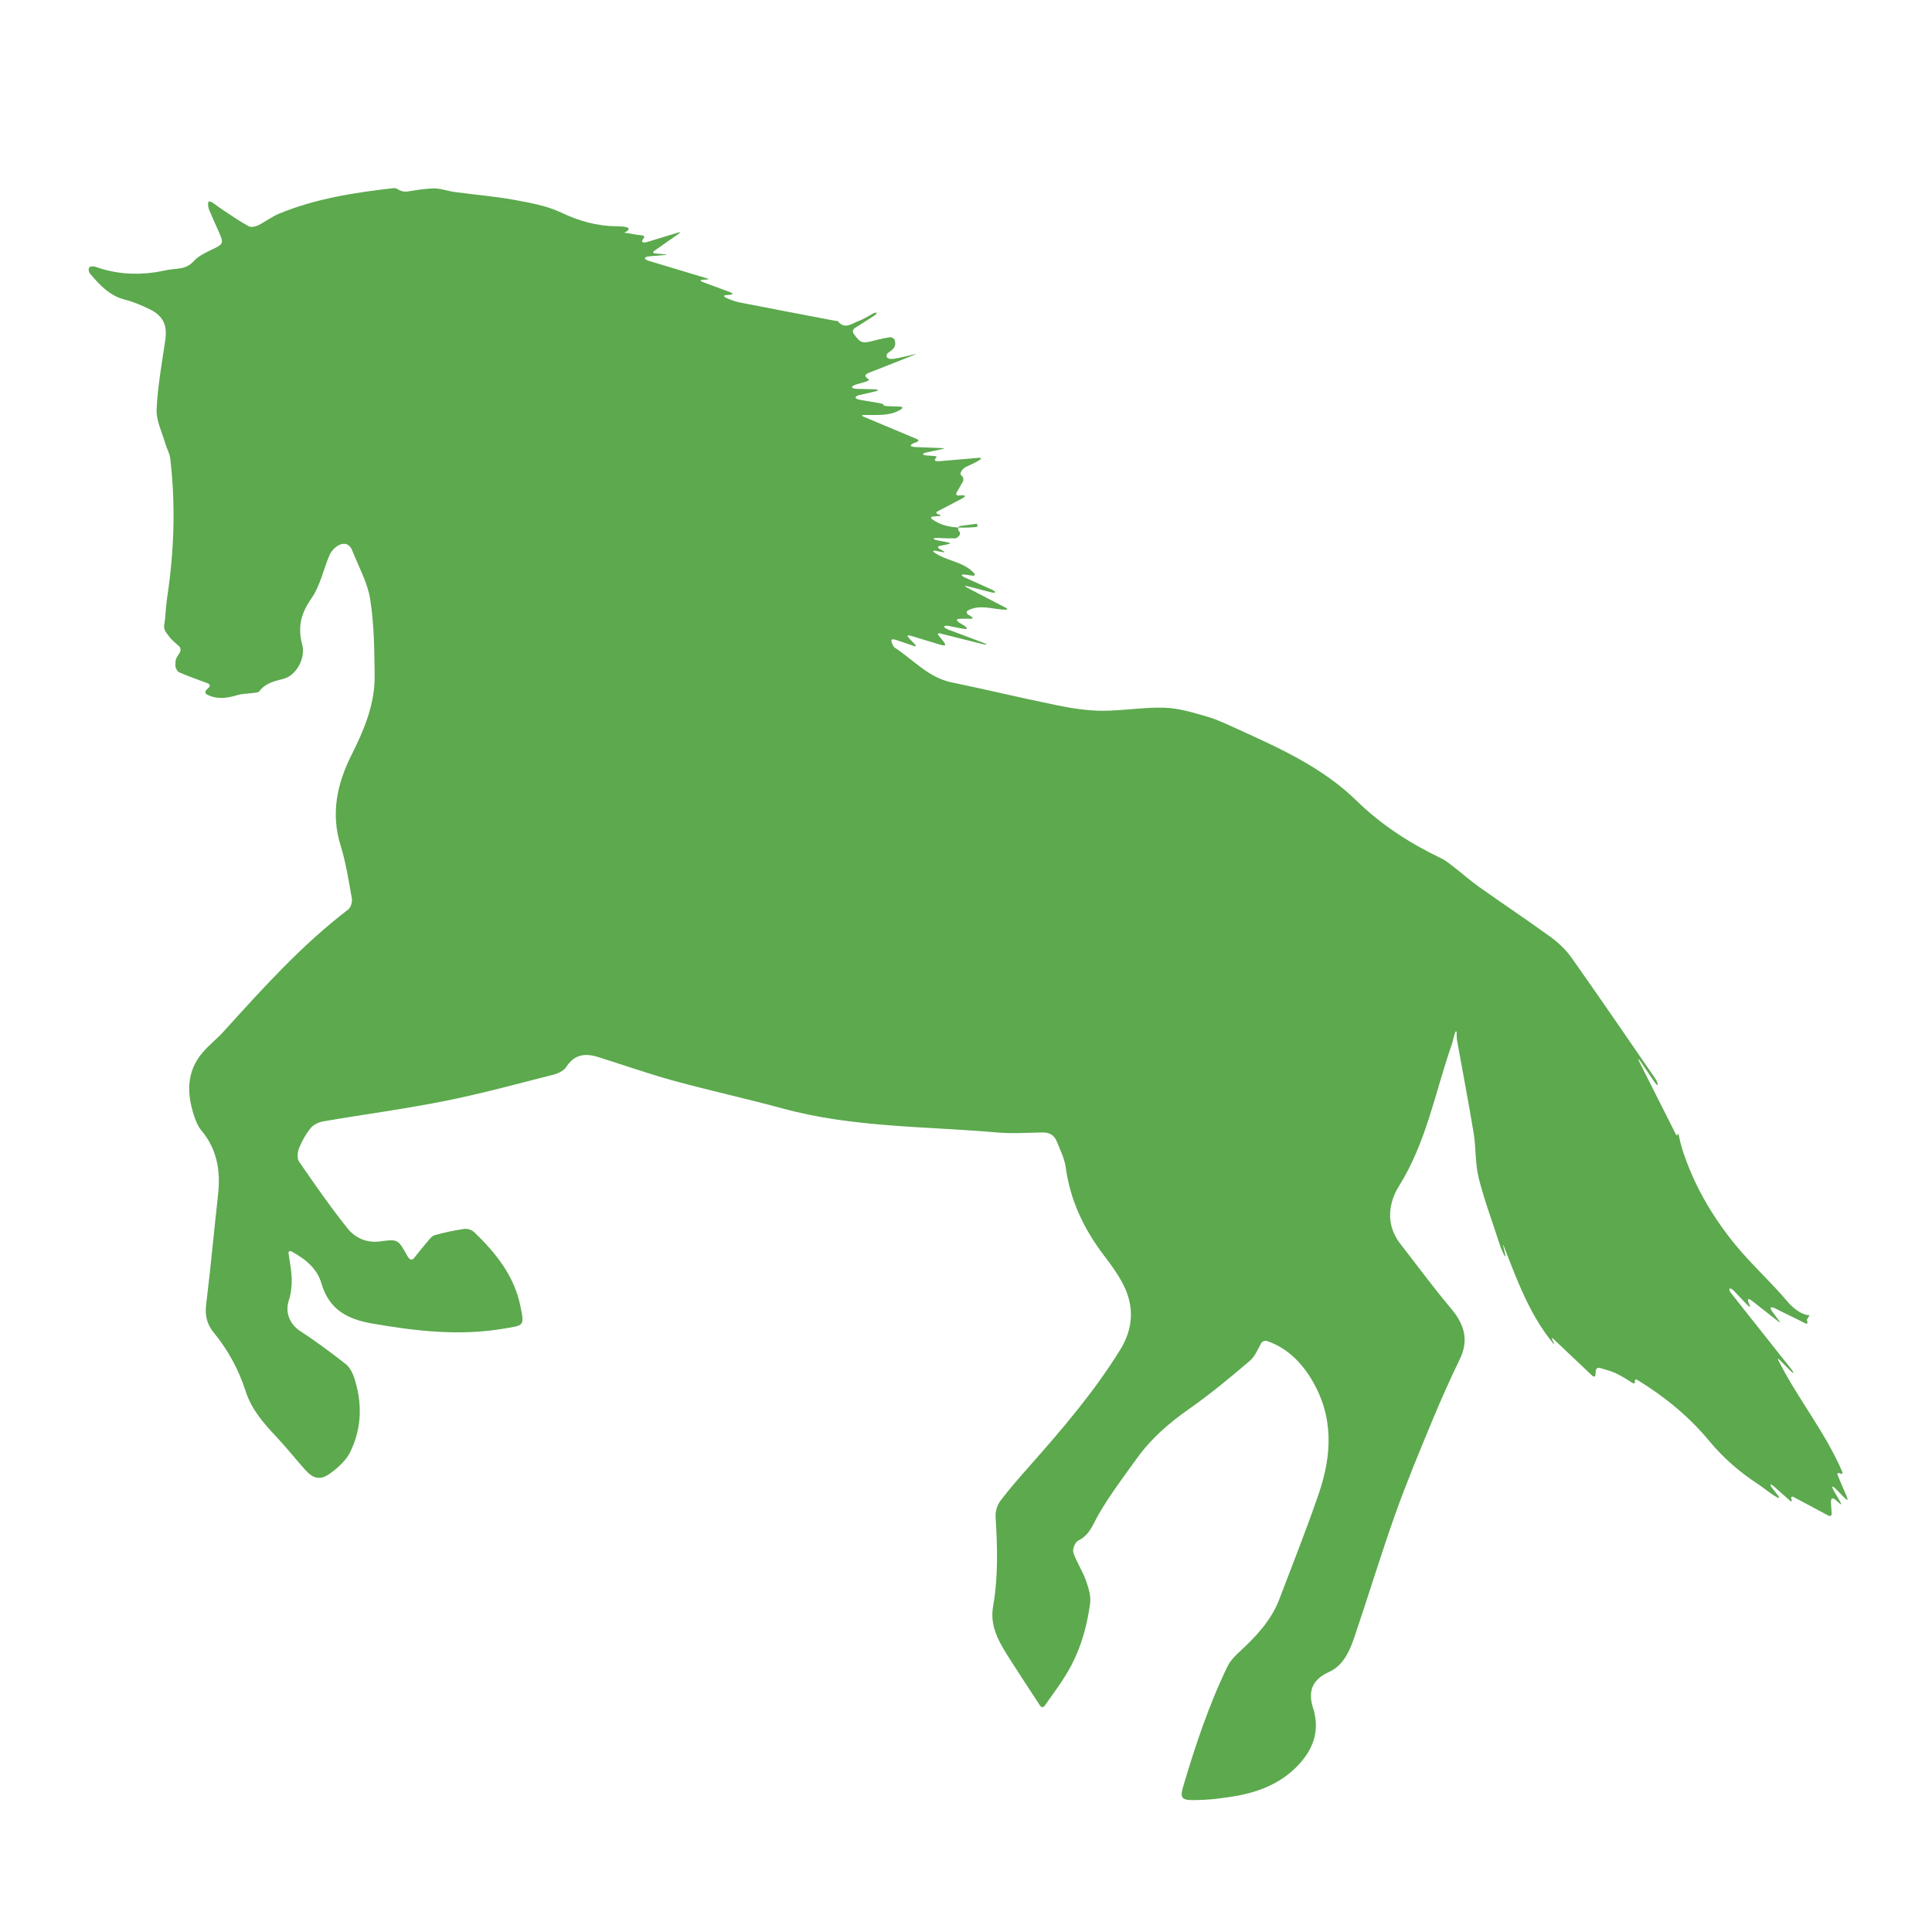 <svg width="64" height="64" viewBox="0 0 64 64" fill="none" xmlns="http://www.w3.org/2000/svg">
<g clip-path="url(#clip0)">
<path d="M32.321 17.355L31.8 17.424C31.773 17.428 31.759 17.45 31.747 17.475C31.939 17.483 32.133 17.477 32.334 17.459C32.408 17.451 32.394 17.345 32.321 17.355Z" fill="#5CA94E"/>
<path d="M60.878 48.875C60.849 48.806 60.881 48.776 60.948 48.807C60.95 48.808 60.952 48.809 60.953 48.81C61.021 48.84 61.052 48.81 61.023 48.743C60.447 47.414 59.546 46.325 58.915 45.07C58.882 45.004 58.897 44.993 58.95 45.045C59.066 45.163 59.182 45.282 59.299 45.398C59.351 45.451 59.401 45.487 59.41 45.479C59.419 45.471 59.389 45.418 59.343 45.36C58.675 44.516 58.006 43.672 57.337 42.828C57.292 42.77 57.273 42.708 57.296 42.689C57.319 42.67 57.379 42.698 57.429 42.751C57.572 42.901 57.714 43.052 57.857 43.202C57.907 43.255 57.958 43.294 57.967 43.29C57.977 43.285 57.964 43.233 57.936 43.175C57.908 43.118 57.896 43.058 57.908 43.04C57.921 43.023 57.978 43.046 58.037 43.091C58.314 43.309 58.594 43.529 58.906 43.773C58.964 43.819 58.975 43.806 58.93 43.747C58.853 43.643 58.784 43.549 58.718 43.461C58.673 43.402 58.645 43.334 58.657 43.317C58.667 43.3 58.727 43.302 58.793 43.336C59.123 43.508 59.453 43.655 59.807 43.839C59.873 43.873 59.892 43.806 59.858 43.75C59.825 43.694 59.989 43.572 59.918 43.567C59.579 43.546 59.238 43.147 59.238 43.147C58.675 42.472 57.997 41.868 57.445 41.185C56.691 40.251 56.09 39.211 55.724 38.058C55.679 37.915 55.644 37.767 55.615 37.618C55.602 37.545 55.58 37.529 55.575 37.581C55.57 37.632 55.538 37.62 55.504 37.553C55.098 36.749 54.71 35.978 54.323 35.211C54.289 35.144 54.267 35.087 54.273 35.082C54.279 35.077 54.318 35.122 54.359 35.183C54.51 35.405 54.66 35.625 54.81 35.847C54.852 35.907 54.895 35.952 54.909 35.946C54.921 35.939 54.911 35.886 54.885 35.827C54.869 35.792 54.853 35.757 54.831 35.725C53.913 34.393 53 33.057 52.067 31.736C51.883 31.476 51.642 31.241 51.384 31.052C50.601 30.483 49.794 29.945 49.004 29.386C48.723 29.187 48.464 28.957 48.191 28.746C48.05 28.637 47.913 28.516 47.755 28.44C46.716 27.943 45.767 27.335 44.934 26.521C43.823 25.436 42.42 24.797 41.023 24.164C40.688 24.013 40.354 23.846 40.003 23.744C39.536 23.609 39.055 23.459 38.576 23.444C37.889 23.421 37.198 23.548 36.509 23.545C36.012 23.543 35.509 23.464 35.02 23.364C33.851 23.127 32.691 22.846 31.523 22.604C30.756 22.445 30.261 21.861 29.648 21.459C29.612 21.436 29.587 21.394 29.565 21.348C29.534 21.281 29.52 21.211 29.535 21.192C29.55 21.173 29.619 21.177 29.689 21.2C29.879 21.265 30.07 21.329 30.274 21.399C30.344 21.423 30.36 21.399 30.308 21.346C30.253 21.288 30.2 21.233 30.147 21.179C30.096 21.125 30.058 21.07 30.064 21.056C30.069 21.042 30.131 21.048 30.202 21.07C30.519 21.166 30.837 21.263 31.155 21.359C31.226 21.38 31.294 21.385 31.306 21.37C31.32 21.354 31.292 21.295 31.245 21.238C31.203 21.186 31.155 21.128 31.095 21.054C31.048 20.997 31.068 20.965 31.14 20.983C31.648 21.11 32.099 21.223 32.546 21.335C32.617 21.353 32.678 21.36 32.681 21.351C32.684 21.341 32.63 21.312 32.56 21.287C32.169 21.14 31.779 20.994 31.389 20.847C31.32 20.821 31.269 20.779 31.277 20.755C31.285 20.73 31.35 20.721 31.423 20.735C31.579 20.765 31.735 20.796 31.892 20.826C31.964 20.84 32.027 20.838 32.032 20.82C32.037 20.803 31.991 20.758 31.928 20.718C31.887 20.693 31.846 20.668 31.804 20.642C31.741 20.604 31.693 20.555 31.695 20.534C31.698 20.513 31.761 20.496 31.834 20.497C31.939 20.497 32.045 20.497 32.158 20.497C32.231 20.497 32.241 20.465 32.179 20.426C32.144 20.404 32.109 20.382 32.072 20.359C32.008 20.32 32.006 20.252 32.071 20.218C32.471 20.011 32.879 20.186 33.305 20.198C33.379 20.2 33.386 20.168 33.32 20.134C32.885 19.907 32.482 19.699 32.082 19.491C32.016 19.457 31.965 19.422 31.967 19.413C31.969 19.405 32.029 19.413 32.1 19.432L32.824 19.619C32.895 19.637 32.959 19.638 32.966 19.62C32.973 19.602 32.923 19.562 32.856 19.532C32.562 19.399 32.269 19.268 31.975 19.136C31.907 19.106 31.854 19.067 31.858 19.049C31.861 19.032 31.922 19.027 31.996 19.038C32.065 19.048 32.138 19.058 32.216 19.07C32.289 19.08 32.314 19.04 32.265 18.985C31.906 18.596 31.355 18.588 30.953 18.303C30.893 18.261 30.907 18.231 30.981 18.244C31.054 18.258 31.132 18.273 31.223 18.29C31.296 18.304 31.303 18.285 31.239 18.248C31.195 18.224 31.155 18.201 31.115 18.178C31.05 18.141 31.058 18.099 31.13 18.084C31.226 18.065 31.317 18.046 31.417 18.025C31.489 18.011 31.489 17.986 31.416 17.972C31.284 17.947 31.167 17.922 31.055 17.9C30.982 17.886 30.924 17.86 30.926 17.845C30.927 17.83 30.987 17.815 31.061 17.82C31.259 17.833 31.456 17.836 31.653 17.834C31.69 17.833 31.723 17.787 31.759 17.762C31.814 17.725 31.813 17.621 31.767 17.596C31.738 17.58 31.734 17.519 31.752 17.474C31.448 17.46 31.157 17.398 30.88 17.202C30.819 17.159 30.832 17.117 30.907 17.111C30.971 17.106 31.038 17.1 31.111 17.095C31.184 17.09 31.186 17.068 31.115 17.048C31.101 17.044 31.087 17.04 31.074 17.036C31.003 17.015 30.998 16.971 31.064 16.936C31.326 16.799 31.592 16.66 31.859 16.52C31.925 16.486 31.973 16.445 31.967 16.428C31.962 16.412 31.897 16.404 31.823 16.41C31.803 16.412 31.782 16.414 31.759 16.416C31.685 16.422 31.655 16.375 31.692 16.311C31.766 16.183 31.831 16.067 31.89 15.965C31.926 15.901 31.918 15.817 31.873 15.775C31.84 15.745 31.812 15.713 31.817 15.685C31.829 15.604 31.913 15.511 31.992 15.47C32.145 15.393 32.306 15.334 32.458 15.233C32.519 15.193 32.506 15.159 32.432 15.165C31.992 15.203 31.553 15.24 31.113 15.278C31.04 15.284 30.974 15.27 30.969 15.246C30.963 15.223 30.984 15.183 31.016 15.159C31.049 15.134 31.015 15.11 30.941 15.105C30.864 15.099 30.788 15.094 30.712 15.089C30.638 15.084 30.576 15.064 30.573 15.046C30.571 15.027 30.627 15 30.699 14.985C30.859 14.951 31.024 14.917 31.213 14.877C31.285 14.862 31.284 14.847 31.21 14.844C30.892 14.832 30.602 14.821 30.315 14.809C30.241 14.806 30.175 14.785 30.17 14.762C30.164 14.739 30.215 14.7 30.285 14.674C30.313 14.663 30.341 14.653 30.37 14.642C30.439 14.617 30.441 14.572 30.372 14.544C29.814 14.309 29.246 14.072 28.604 13.802C28.535 13.773 28.54 13.748 28.614 13.747C29.081 13.742 29.501 13.787 29.852 13.556C29.914 13.516 29.899 13.473 29.825 13.47C29.684 13.465 29.537 13.46 29.388 13.454C29.314 13.451 29.26 13.433 29.267 13.414C29.274 13.395 29.221 13.37 29.148 13.357C28.923 13.319 28.698 13.281 28.473 13.242C28.4 13.23 28.34 13.196 28.34 13.167C28.34 13.139 28.398 13.102 28.47 13.086C28.633 13.049 28.795 13.012 28.958 12.975C29.03 12.959 29.086 12.935 29.084 12.922C29.082 12.909 29.019 12.896 28.945 12.895C28.751 12.889 28.556 12.885 28.362 12.88C28.288 12.878 28.226 12.854 28.224 12.827C28.221 12.8 28.276 12.762 28.347 12.741C28.467 12.706 28.587 12.671 28.707 12.636C28.778 12.615 28.801 12.577 28.758 12.552C28.715 12.527 28.674 12.483 28.665 12.454C28.657 12.425 28.706 12.38 28.775 12.353C29.268 12.159 29.762 11.963 30.286 11.756C30.355 11.729 30.352 11.721 30.28 11.739C29.652 11.891 29.488 11.925 29.401 11.857C29.342 11.812 29.372 11.716 29.434 11.676C29.573 11.586 29.702 11.487 29.64 11.273C29.619 11.202 29.529 11.161 29.456 11.174C29.337 11.195 29.201 11.219 29.068 11.254C28.567 11.385 28.524 11.399 28.277 11.053C28.234 10.992 28.25 10.911 28.312 10.871C28.523 10.737 28.734 10.602 28.944 10.468C29.007 10.428 29.049 10.381 29.039 10.364C29.029 10.346 28.968 10.36 28.903 10.396C28.747 10.485 28.594 10.578 28.428 10.64C28.214 10.721 27.982 10.924 27.757 10.643C27.742 10.625 27.696 10.632 27.665 10.627C26.631 10.429 25.596 10.233 24.564 10.031C24.382 9.996 24.204 9.943 24.03 9.852C23.964 9.818 23.974 9.781 24.047 9.776L24.124 9.771C24.198 9.766 24.262 9.75 24.268 9.736C24.273 9.723 24.221 9.69 24.151 9.665C23.877 9.563 23.602 9.463 23.327 9.361C23.255 9.336 23.202 9.304 23.205 9.291C23.209 9.277 23.271 9.263 23.345 9.262C23.366 9.262 23.387 9.261 23.407 9.261C23.481 9.259 23.483 9.24 23.412 9.219C22.808 9.037 22.15 8.839 21.489 8.64C21.417 8.619 21.362 8.58 21.364 8.552C21.366 8.525 21.428 8.498 21.501 8.492C21.659 8.479 21.825 8.465 22.03 8.448C22.103 8.442 22.104 8.431 22.03 8.425C21.907 8.414 21.806 8.405 21.7 8.396C21.626 8.389 21.616 8.35 21.677 8.307C21.968 8.103 22.233 7.918 22.486 7.741C22.547 7.699 22.539 7.681 22.468 7.702C22.121 7.809 21.772 7.914 21.424 8.021C21.353 8.043 21.286 8.035 21.275 8.009C21.263 7.984 21.285 7.925 21.325 7.891C21.366 7.858 21.334 7.802 21.261 7.797C21.064 7.782 20.867 7.724 20.677 7.71C20.677 7.71 21.141 7.502 20.432 7.496C19.77 7.49 19.184 7.323 18.586 7.04C18.101 6.81 17.542 6.714 17.005 6.616C16.364 6.5 15.712 6.449 15.066 6.361C14.825 6.329 14.587 6.235 14.349 6.241C14.05 6.25 13.752 6.304 13.486 6.345C13.413 6.356 13.299 6.338 13.235 6.301C13.166 6.26 13.101 6.225 13.041 6.231C11.746 6.38 10.459 6.576 9.245 7.078C9.002 7.178 8.79 7.347 8.553 7.463C8.462 7.507 8.317 7.538 8.24 7.496C7.958 7.343 7.692 7.159 7.424 6.982C7.301 6.9 7.181 6.813 7.061 6.726C7.001 6.683 6.936 6.661 6.916 6.677C6.896 6.692 6.887 6.758 6.897 6.825C6.903 6.866 6.91 6.906 6.925 6.943C7.018 7.17 7.121 7.393 7.221 7.617C7.428 8.082 7.424 8.073 6.963 8.295C6.764 8.39 6.551 8.5 6.409 8.66C6.217 8.873 5.997 8.892 5.752 8.914C5.544 8.933 5.338 8.99 5.13 9.021C4.458 9.117 3.799 9.068 3.156 8.836C3.12 8.823 3.078 8.823 3.036 8.825C2.969 8.829 2.926 8.887 2.939 8.954C2.947 8.996 2.959 9.037 2.984 9.065C3.302 9.443 3.631 9.8 4.144 9.928C4.423 9.998 4.694 10.117 4.954 10.242C5.41 10.462 5.548 10.775 5.474 11.276C5.363 12.037 5.222 12.798 5.188 13.562C5.171 13.931 5.366 14.31 5.472 14.683C5.52 14.853 5.619 15.013 5.639 15.185C5.819 16.713 5.771 18.237 5.543 19.757C5.504 20.014 5.487 20.275 5.469 20.494C5.464 20.568 5.444 20.662 5.438 20.707C5.434 20.735 5.434 20.763 5.437 20.79C5.441 20.82 5.449 20.848 5.459 20.873C5.478 20.917 5.516 20.973 5.539 21.002C5.561 21.031 5.593 21.072 5.61 21.096C5.62 21.11 5.63 21.123 5.643 21.137C5.731 21.232 5.827 21.315 5.924 21.399C5.98 21.447 5.999 21.54 5.962 21.604C5.932 21.655 5.9 21.706 5.868 21.756C5.843 21.795 5.828 21.837 5.82 21.878C5.807 21.95 5.815 22.019 5.811 22.031C5.808 22.04 5.807 22.049 5.808 22.056C5.818 22.135 5.872 22.245 5.937 22.273C6.243 22.403 6.555 22.515 6.887 22.639C6.956 22.665 6.969 22.727 6.915 22.778C6.89 22.801 6.866 22.824 6.842 22.847C6.787 22.898 6.793 22.974 6.859 23.008C7.197 23.183 7.528 23.127 7.869 23.025C8.03 22.977 8.205 22.981 8.373 22.957C8.447 22.946 8.553 22.949 8.587 22.903C8.791 22.63 9.08 22.566 9.391 22.487C9.821 22.377 10.132 21.79 10.012 21.354C9.855 20.784 9.966 20.322 10.314 19.825C10.607 19.41 10.71 18.864 10.918 18.385C10.973 18.259 11.088 18.134 11.208 18.067C11.397 17.961 11.58 18.013 11.667 18.233C11.877 18.769 12.175 19.293 12.263 19.849C12.394 20.682 12.402 21.538 12.411 22.384C12.42 23.333 12.058 24.186 11.638 25.023C11.166 25.965 10.954 26.944 11.281 28.001C11.459 28.575 11.55 29.175 11.656 29.768C11.676 29.881 11.619 30.064 11.533 30.13C9.989 31.309 8.699 32.745 7.403 34.176C7.186 34.415 6.926 34.616 6.717 34.86C6.169 35.496 6.186 36.223 6.431 36.969C6.487 37.136 6.558 37.314 6.67 37.446C7.195 38.073 7.311 38.794 7.223 39.578C7.088 40.795 6.976 42.016 6.827 43.232C6.784 43.586 6.865 43.881 7.075 44.137C7.557 44.722 7.909 45.375 8.14 46.094C8.335 46.697 8.738 47.153 9.162 47.603C9.49 47.953 9.788 48.33 10.107 48.687C10.374 48.985 10.607 49.046 10.928 48.815C11.191 48.626 11.462 48.383 11.601 48.101C11.99 47.308 12.008 46.465 11.729 45.627C11.674 45.465 11.579 45.285 11.449 45.183C10.959 44.8 10.458 44.428 9.938 44.088C9.598 43.865 9.44 43.48 9.563 43.093C9.636 42.867 9.67 42.617 9.664 42.379C9.657 42.11 9.606 41.84 9.56 41.528C9.549 41.455 9.595 41.422 9.66 41.458C10.138 41.717 10.507 42.033 10.647 42.512C10.901 43.381 11.502 43.7 12.334 43.844C13.782 44.096 15.22 44.261 16.687 44.013C17.366 43.898 17.378 43.936 17.236 43.252C17.029 42.256 16.422 41.504 15.715 40.822C15.638 40.746 15.489 40.694 15.384 40.709C15.053 40.756 14.724 40.826 14.402 40.916C14.301 40.945 14.219 41.062 14.142 41.151C13.999 41.318 13.863 41.491 13.714 41.676C13.668 41.734 13.599 41.741 13.56 41.693C13.53 41.657 13.509 41.631 13.493 41.603C13.186 41.053 13.185 41.042 12.588 41.123C12.14 41.183 11.764 41.005 11.514 40.693C10.944 39.982 10.422 39.229 9.905 38.477C9.834 38.374 9.855 38.162 9.908 38.03C10.003 37.795 10.132 37.564 10.293 37.368C10.387 37.254 10.563 37.171 10.715 37.146C12.057 36.915 13.409 36.737 14.744 36.47C15.956 36.228 17.152 35.899 18.351 35.595C18.503 35.556 18.683 35.462 18.762 35.338C19.032 34.922 19.393 34.883 19.814 35.016C20.645 35.275 21.466 35.567 22.305 35.797C23.509 36.127 24.73 36.394 25.936 36.722C28.252 37.353 30.643 37.306 33.005 37.513C33.504 37.556 34.009 37.526 34.511 37.514C34.739 37.509 34.912 37.584 34.997 37.791C35.115 38.077 35.262 38.367 35.303 38.667C35.451 39.761 35.905 40.711 36.564 41.58C36.794 41.88 37.02 42.19 37.194 42.522C37.584 43.262 37.547 44.003 37.106 44.716C36.246 46.108 35.185 47.345 34.105 48.566C33.773 48.942 33.439 49.319 33.138 49.719C33.033 49.857 32.97 50.07 32.98 50.244C33.042 51.237 33.071 52.227 32.897 53.214C32.773 53.922 33.144 54.477 33.497 55.031C33.799 55.504 34.108 55.971 34.456 56.504C34.497 56.565 34.563 56.567 34.606 56.506C34.868 56.131 35.117 55.803 35.329 55.451C35.763 54.734 36.002 53.94 36.111 53.116C36.145 52.867 36.055 52.586 35.966 52.338C35.855 52.028 35.66 51.745 35.556 51.433C35.52 51.325 35.614 51.084 35.711 51.037C36.107 50.849 36.209 50.48 36.405 50.145C36.781 49.502 37.232 48.904 37.669 48.299C38.137 47.65 38.728 47.136 39.387 46.675C40.089 46.184 40.753 45.634 41.405 45.076C41.567 44.938 41.658 44.716 41.776 44.499C41.811 44.434 41.901 44.398 41.971 44.423C42.572 44.627 43.062 45.058 43.441 45.685C44.192 46.925 44.125 48.2 43.682 49.49C43.281 50.661 42.821 51.812 42.382 52.97C42.112 53.679 41.608 54.211 41.063 54.714C40.911 54.855 40.754 55.015 40.664 55.199C40.046 56.476 39.599 57.817 39.196 59.174C39.089 59.534 39.129 59.632 39.513 59.631C39.989 59.631 40.471 59.579 40.941 59.495C41.745 59.351 42.486 59.051 43.05 58.424C43.478 57.95 43.689 57.409 43.546 56.763C43.538 56.73 43.536 56.696 43.524 56.665C43.317 56.085 43.413 55.662 44.038 55.379C44.51 55.165 44.715 54.675 44.874 54.207C45.333 52.855 45.747 51.488 46.225 50.144C46.599 49.093 47.031 48.063 47.457 47.033C47.738 46.353 48.042 45.68 48.361 45.017C48.67 44.373 48.498 43.856 48.06 43.337C47.478 42.648 46.946 41.918 46.39 41.207C45.897 40.576 45.988 39.857 46.346 39.285C47.255 37.831 47.543 36.169 48.093 34.596C48.136 34.474 48.154 34.341 48.2 34.213C48.224 34.143 48.253 34.15 48.254 34.224C48.252 34.307 48.254 34.389 48.268 34.47C48.45 35.494 48.65 36.516 48.818 37.543C48.897 38.027 48.864 38.534 48.98 39.006C49.156 39.717 49.415 40.408 49.641 41.106C49.692 41.265 49.746 41.422 49.826 41.573C49.861 41.639 49.88 41.63 49.863 41.558C49.842 41.469 49.821 41.379 49.8 41.29C49.782 41.219 49.791 41.216 49.818 41.285C50.254 42.408 50.666 43.539 51.442 44.49C51.488 44.547 51.501 44.538 51.468 44.473C51.453 44.444 51.439 44.414 51.423 44.385C51.39 44.318 51.407 44.306 51.461 44.356C51.883 44.755 52.29 45.142 52.746 45.572C52.8 45.623 52.848 45.604 52.853 45.53C52.856 45.486 52.858 45.448 52.861 45.41C52.865 45.336 52.927 45.293 52.998 45.315C53.18 45.368 53.353 45.413 53.516 45.487C53.698 45.571 53.875 45.681 54.058 45.8C54.12 45.841 54.164 45.833 54.158 45.782C54.151 45.731 54.169 45.69 54.198 45.696C54.221 45.7 54.23 45.706 54.246 45.716C55.146 46.267 55.949 46.921 56.63 47.744C57.077 48.286 57.631 48.768 58.219 49.151C58.44 49.295 58.631 49.472 58.872 49.602C58.937 49.637 58.956 49.613 58.91 49.554C58.845 49.471 58.779 49.386 58.713 49.303C58.667 49.245 58.639 49.189 58.65 49.177C58.66 49.166 58.714 49.196 58.769 49.245C58.933 49.39 59.1 49.54 59.29 49.707C59.346 49.757 59.371 49.739 59.348 49.669C59.346 49.664 59.344 49.66 59.343 49.656C59.32 49.586 59.353 49.558 59.419 49.592C59.803 49.797 60.172 49.995 60.567 50.206C60.632 50.239 60.682 50.208 60.676 50.134C60.667 49.995 60.66 49.883 60.653 49.781C60.648 49.708 60.666 49.641 60.693 49.634C60.719 49.627 60.784 49.66 60.838 49.712C60.851 49.724 60.863 49.736 60.876 49.748C60.929 49.8 60.98 49.837 60.989 49.833C60.999 49.828 60.975 49.773 60.938 49.709C60.874 49.599 60.81 49.49 60.746 49.38C60.709 49.316 60.689 49.257 60.702 49.248C60.715 49.238 60.767 49.274 60.819 49.327C60.908 49.418 60.997 49.51 61.086 49.601C61.138 49.654 61.188 49.692 61.198 49.685C61.209 49.677 61.194 49.618 61.166 49.549C61.07 49.331 60.978 49.113 60.878 48.875Z" fill="#5CA94E"/>
</g>
<defs>
<clipPath id="clip0">
<rect width="56.856" height="56.856" fill="white" transform="translate(0.136 7.577) rotate(-7.584)"/>
</clipPath>
</defs>
</svg>
